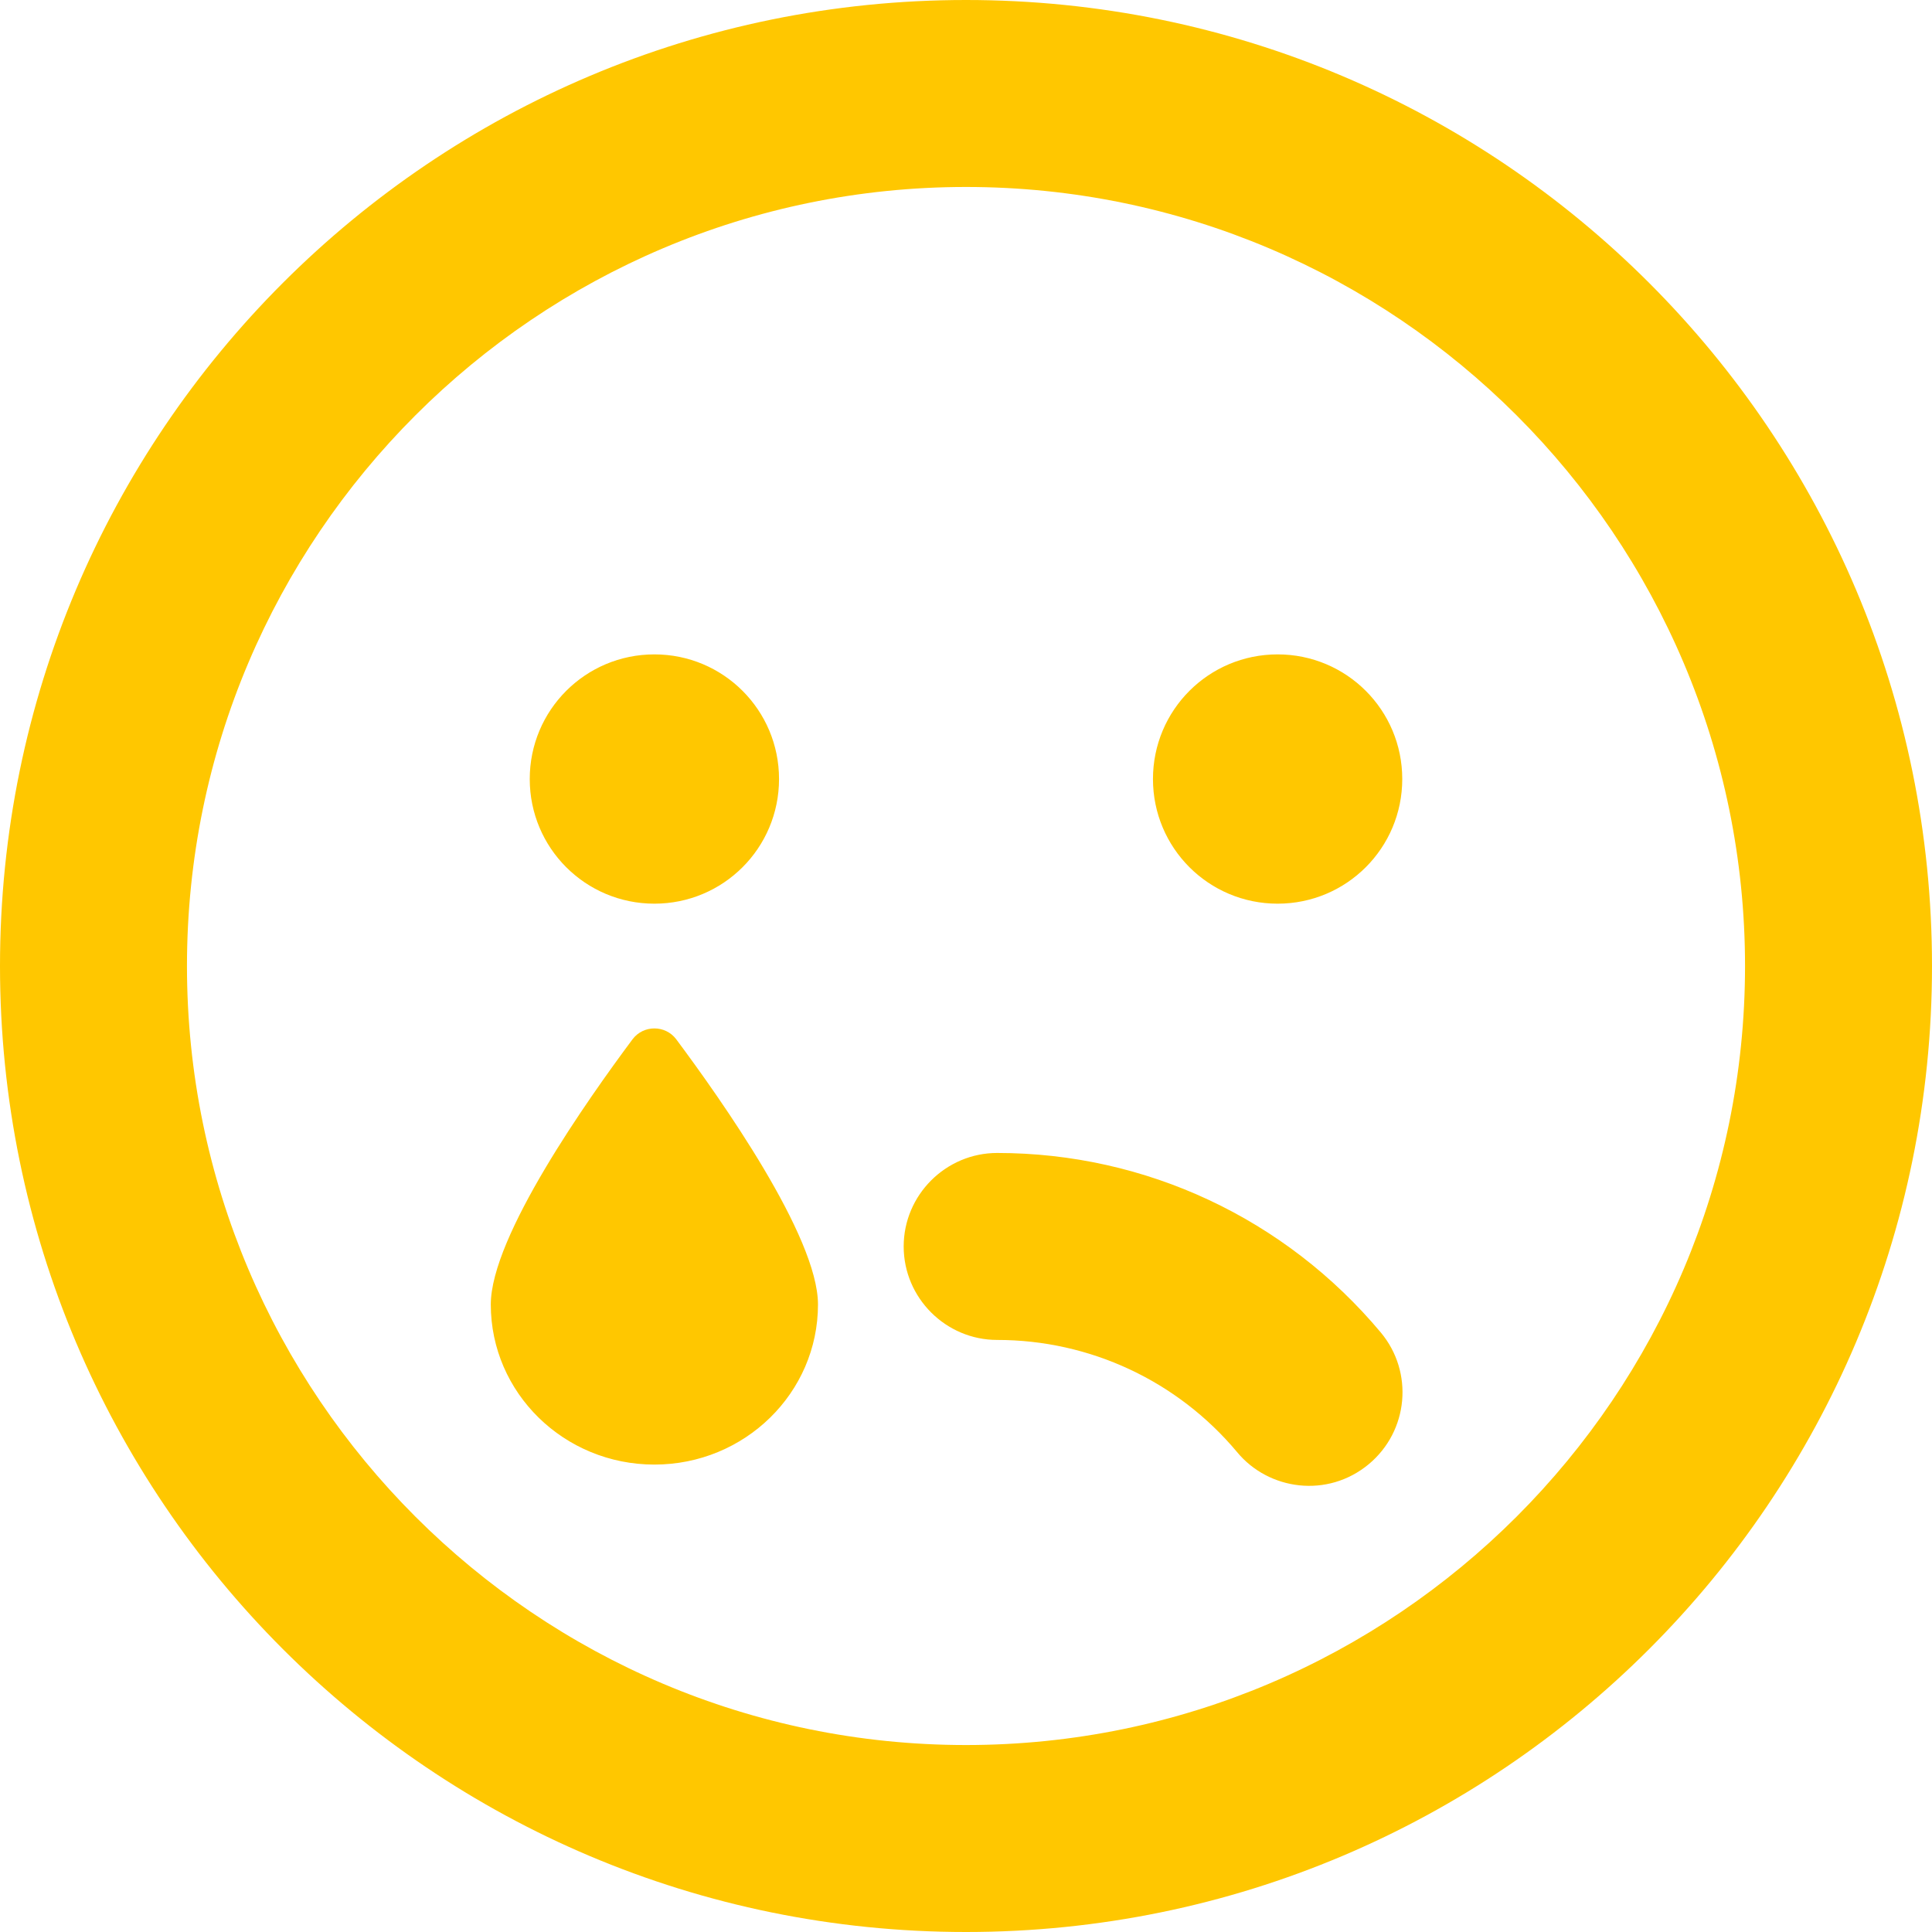 <svg width="496" height="496" viewBox="0 0 496 496" fill="none" xmlns="http://www.w3.org/2000/svg">
<path d="M248 0C111 0 0 111 0 248C0 385 111 496 248 496C385 496 496 385 496 248C496 111 385 0 248 0ZM248 448C137.7 448 48 358.3 48 248C48 137.7 137.7 48 248 48C358.3 48 448 137.7 448 248C448 358.3 358.3 448 248 448ZM256 296C242.8 296 232 306.8 232 320C232 333.2 242.8 344 256 344C279.8 344 302.3 354.5 317.6 372.8C325.7 382.6 340.8 384.7 351.4 375.9C361.6 367.4 363 352.3 354.5 342.1C330 312.8 294.1 296 256 296ZM168 232C185.7 232 200 217.7 200 200C200 182.3 185.7 168 168 168C150.3 168 136 182.3 136 200C136 217.7 150.3 232 168 232ZM328 168C310.3 168 296 182.3 296 200C296 217.7 310.3 232 328 232C345.7 232 360 217.7 360 200C360 182.3 345.7 168 328 168ZM162.4 266.8C151 282.1 126 317.4 126 334.9C126 357.6 144.8 376 168 376C191.2 376 210 357.6 210 334.9C210 317.4 185 282.1 173.6 266.8C170.8 263.1 165.2 263.1 162.4 266.8V266.8Z" fill="#FFC700"/>
</svg>

